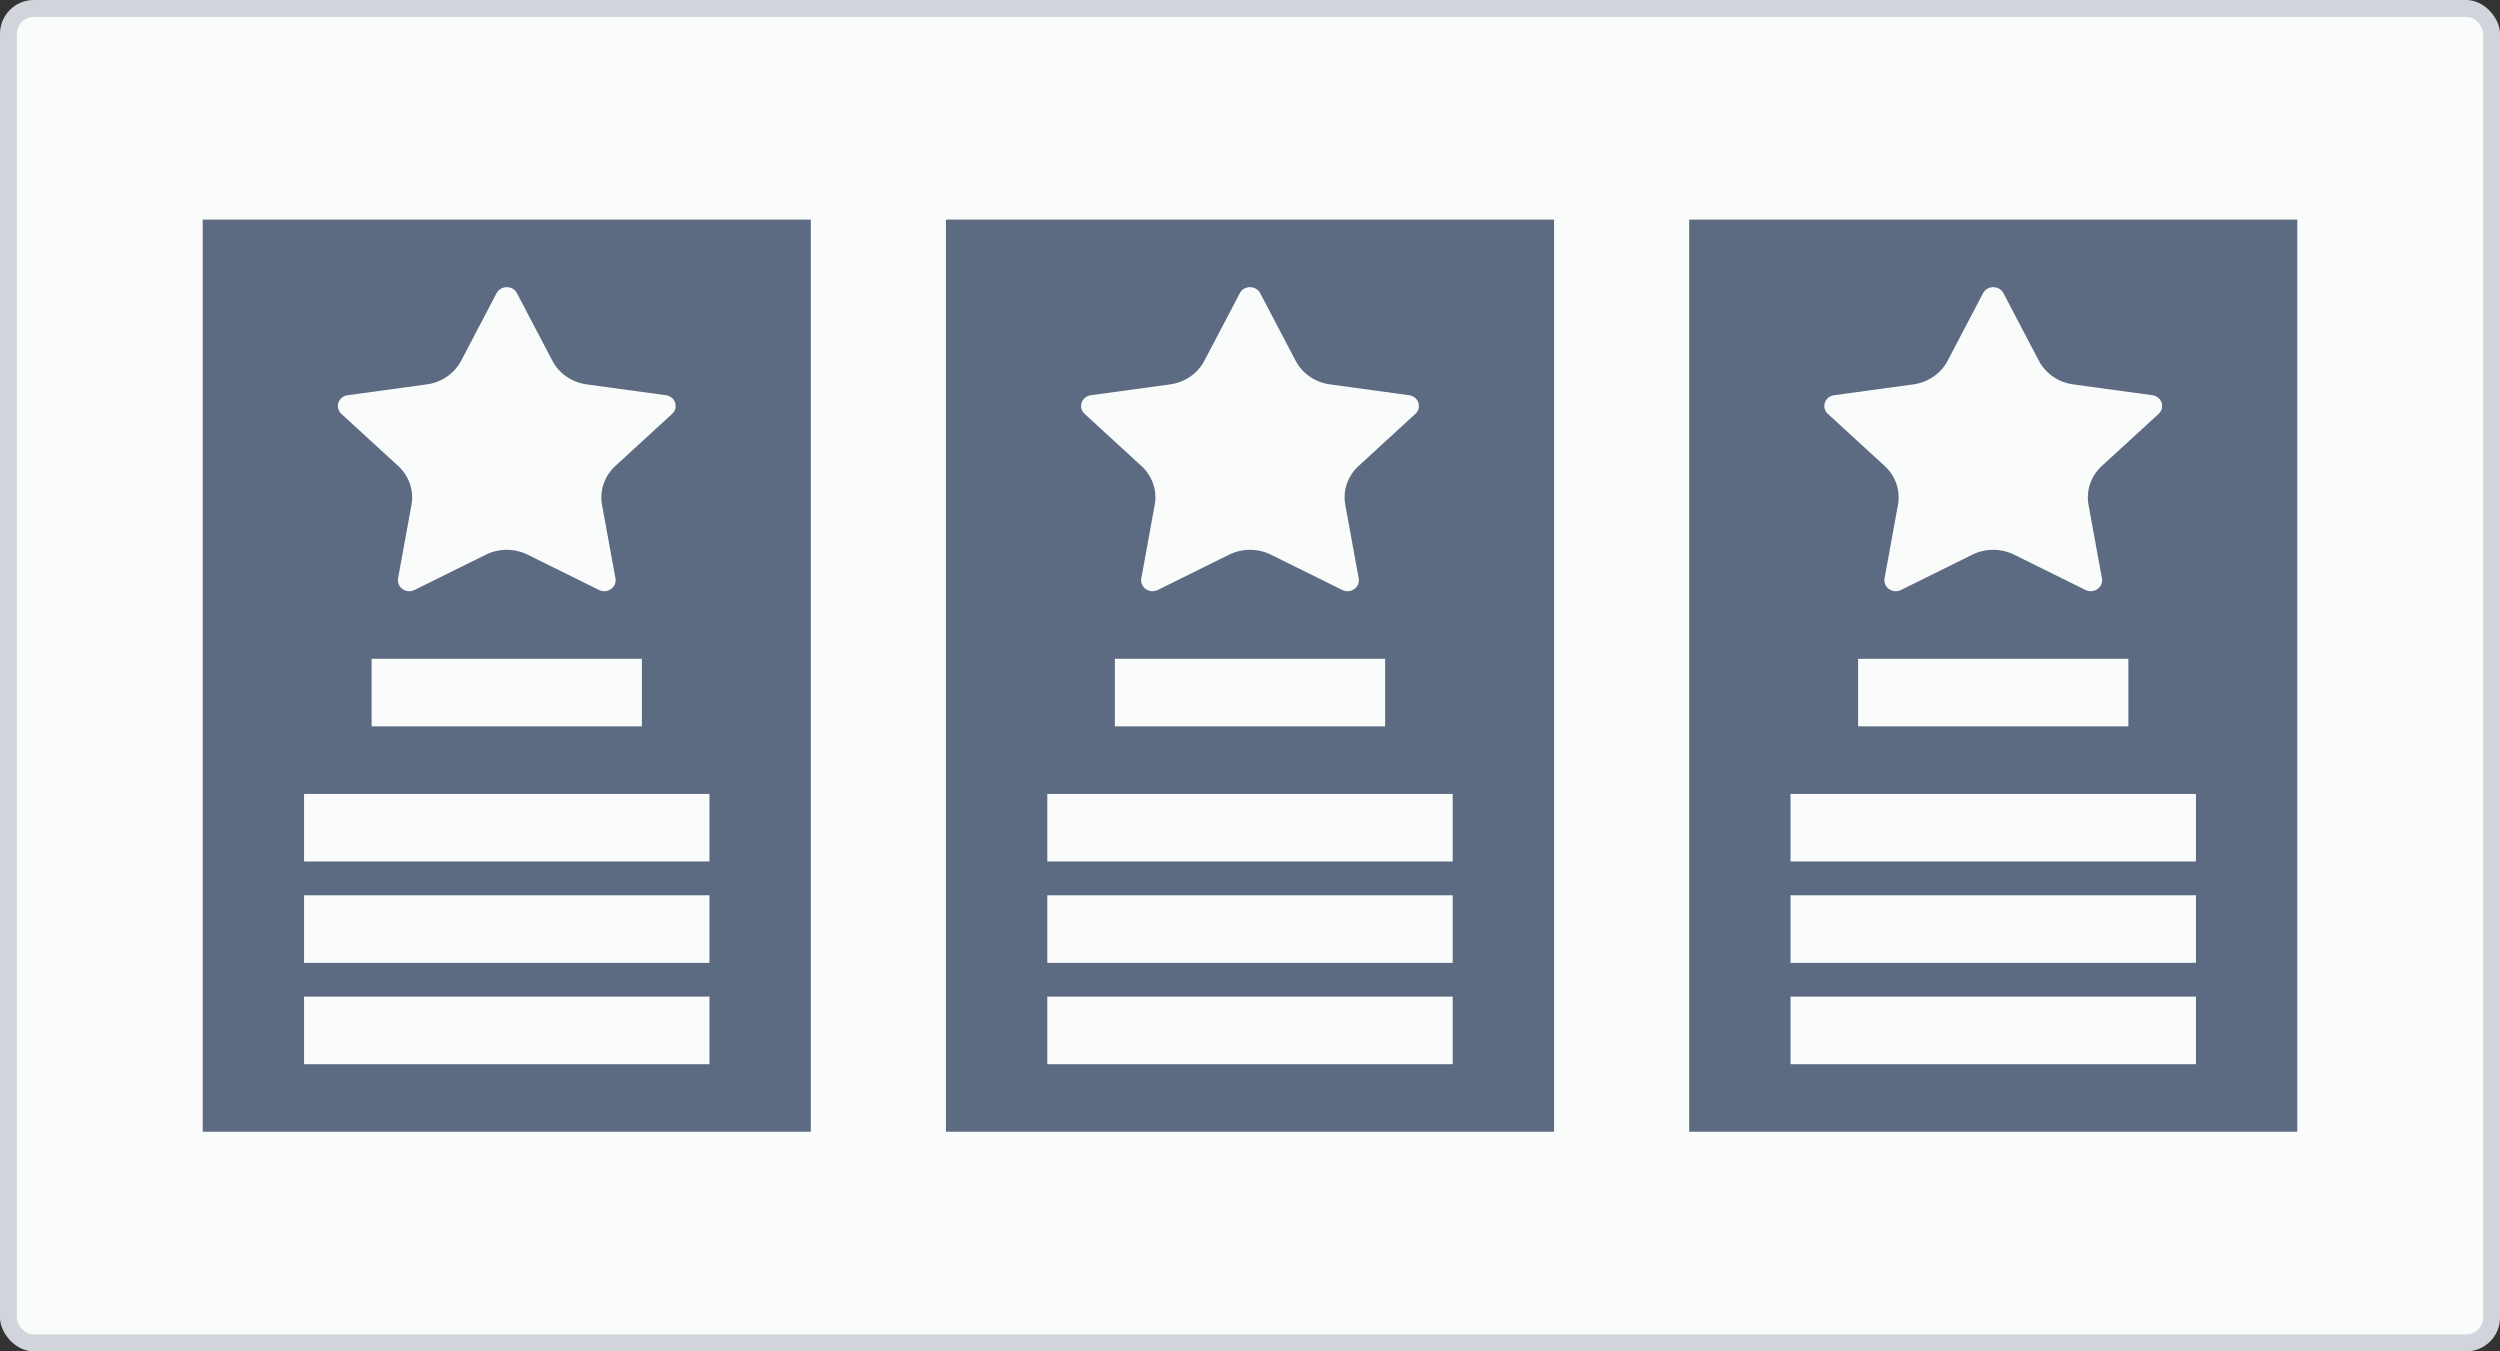 <svg width="148" height="80" viewBox="0 0 148 80" fill="none" xmlns="http://www.w3.org/2000/svg">
<rect x="0" y="0" width="148" height="80" fill="#333333" stroke="none"/>
<rect width="148" height="80" rx="2" fill="#D1D5DB"/>
<rect x="1" y="1" width="146" height="78" rx="1" fill="#FAFBFB"/>
<path fill-rule="evenodd" clip-rule="evenodd" d="M12 13H48V67H12V13ZM56 13H92V67H56V13ZM136 13H100V67H136V13ZM28.759 32.838C29.537 32.453 30.463 32.453 31.241 32.838L35.46 34.926C35.955 35.172 36.53 34.769 36.435 34.244L35.64 29.884C35.487 29.041 35.782 28.179 36.429 27.585L39.792 24.499C40.197 24.128 39.977 23.474 39.421 23.397L34.731 22.756C33.856 22.636 33.098 22.114 32.702 21.359L30.603 17.356C30.354 16.881 29.646 16.881 29.397 17.356L27.298 21.359C26.902 22.114 26.144 22.636 25.269 22.756L20.579 23.397C20.023 23.474 19.803 24.128 20.208 24.499L23.571 27.585C24.218 28.179 24.513 29.041 24.36 29.884L23.565 34.244C23.47 34.769 24.045 35.172 24.54 34.926L28.759 32.838ZM22 39H38V43H22V39ZM18 47H42V51H18V47ZM18 53H42V57H18V53ZM42 59H18V63H42V59ZM62 47H86V51H62V47ZM86 53H62V57H86V53ZM62 59H86V63H62V59ZM82 39H66V43H82V39ZM75.241 32.838C74.463 32.453 73.537 32.453 72.759 32.838L68.54 34.926C68.045 35.172 67.47 34.769 67.565 34.244L68.36 29.884C68.513 29.041 68.218 28.179 67.571 27.585L64.208 24.499C63.803 24.128 64.023 23.474 64.579 23.397L69.269 22.756C70.144 22.636 70.902 22.114 71.298 21.359L73.397 17.356C73.646 16.881 74.354 16.881 74.603 17.356L76.702 21.359C77.098 22.114 77.856 22.636 78.731 22.756L83.421 23.397C83.977 23.474 84.197 24.128 83.792 24.499L80.429 27.585C79.782 28.179 79.487 29.041 79.64 29.884L80.435 34.244C80.53 34.769 79.955 35.172 79.46 34.926L75.241 32.838ZM130 47H106V51H130V47ZM106 53H130V57H106V53ZM130 59H106V63H130V59ZM110 39H126V43H110V39ZM116.759 32.838C117.537 32.453 118.463 32.453 119.241 32.838L123.46 34.926C123.955 35.172 124.53 34.769 124.435 34.244L123.64 29.884C123.487 29.041 123.782 28.179 124.429 27.585L127.792 24.499C128.197 24.128 127.977 23.474 127.421 23.397L122.731 22.756C121.856 22.636 121.098 22.114 120.702 21.359L118.603 17.356C118.354 16.881 117.646 16.881 117.397 17.356L115.298 21.359C114.902 22.114 114.144 22.636 113.269 22.756L108.579 23.397C108.023 23.474 107.803 24.128 108.208 24.499L111.571 27.585C112.218 28.179 112.513 29.041 112.36 29.884L111.565 34.244C111.47 34.769 112.045 35.172 112.54 34.926L116.759 32.838Z" fill="#5D6B82"/>
</svg>
